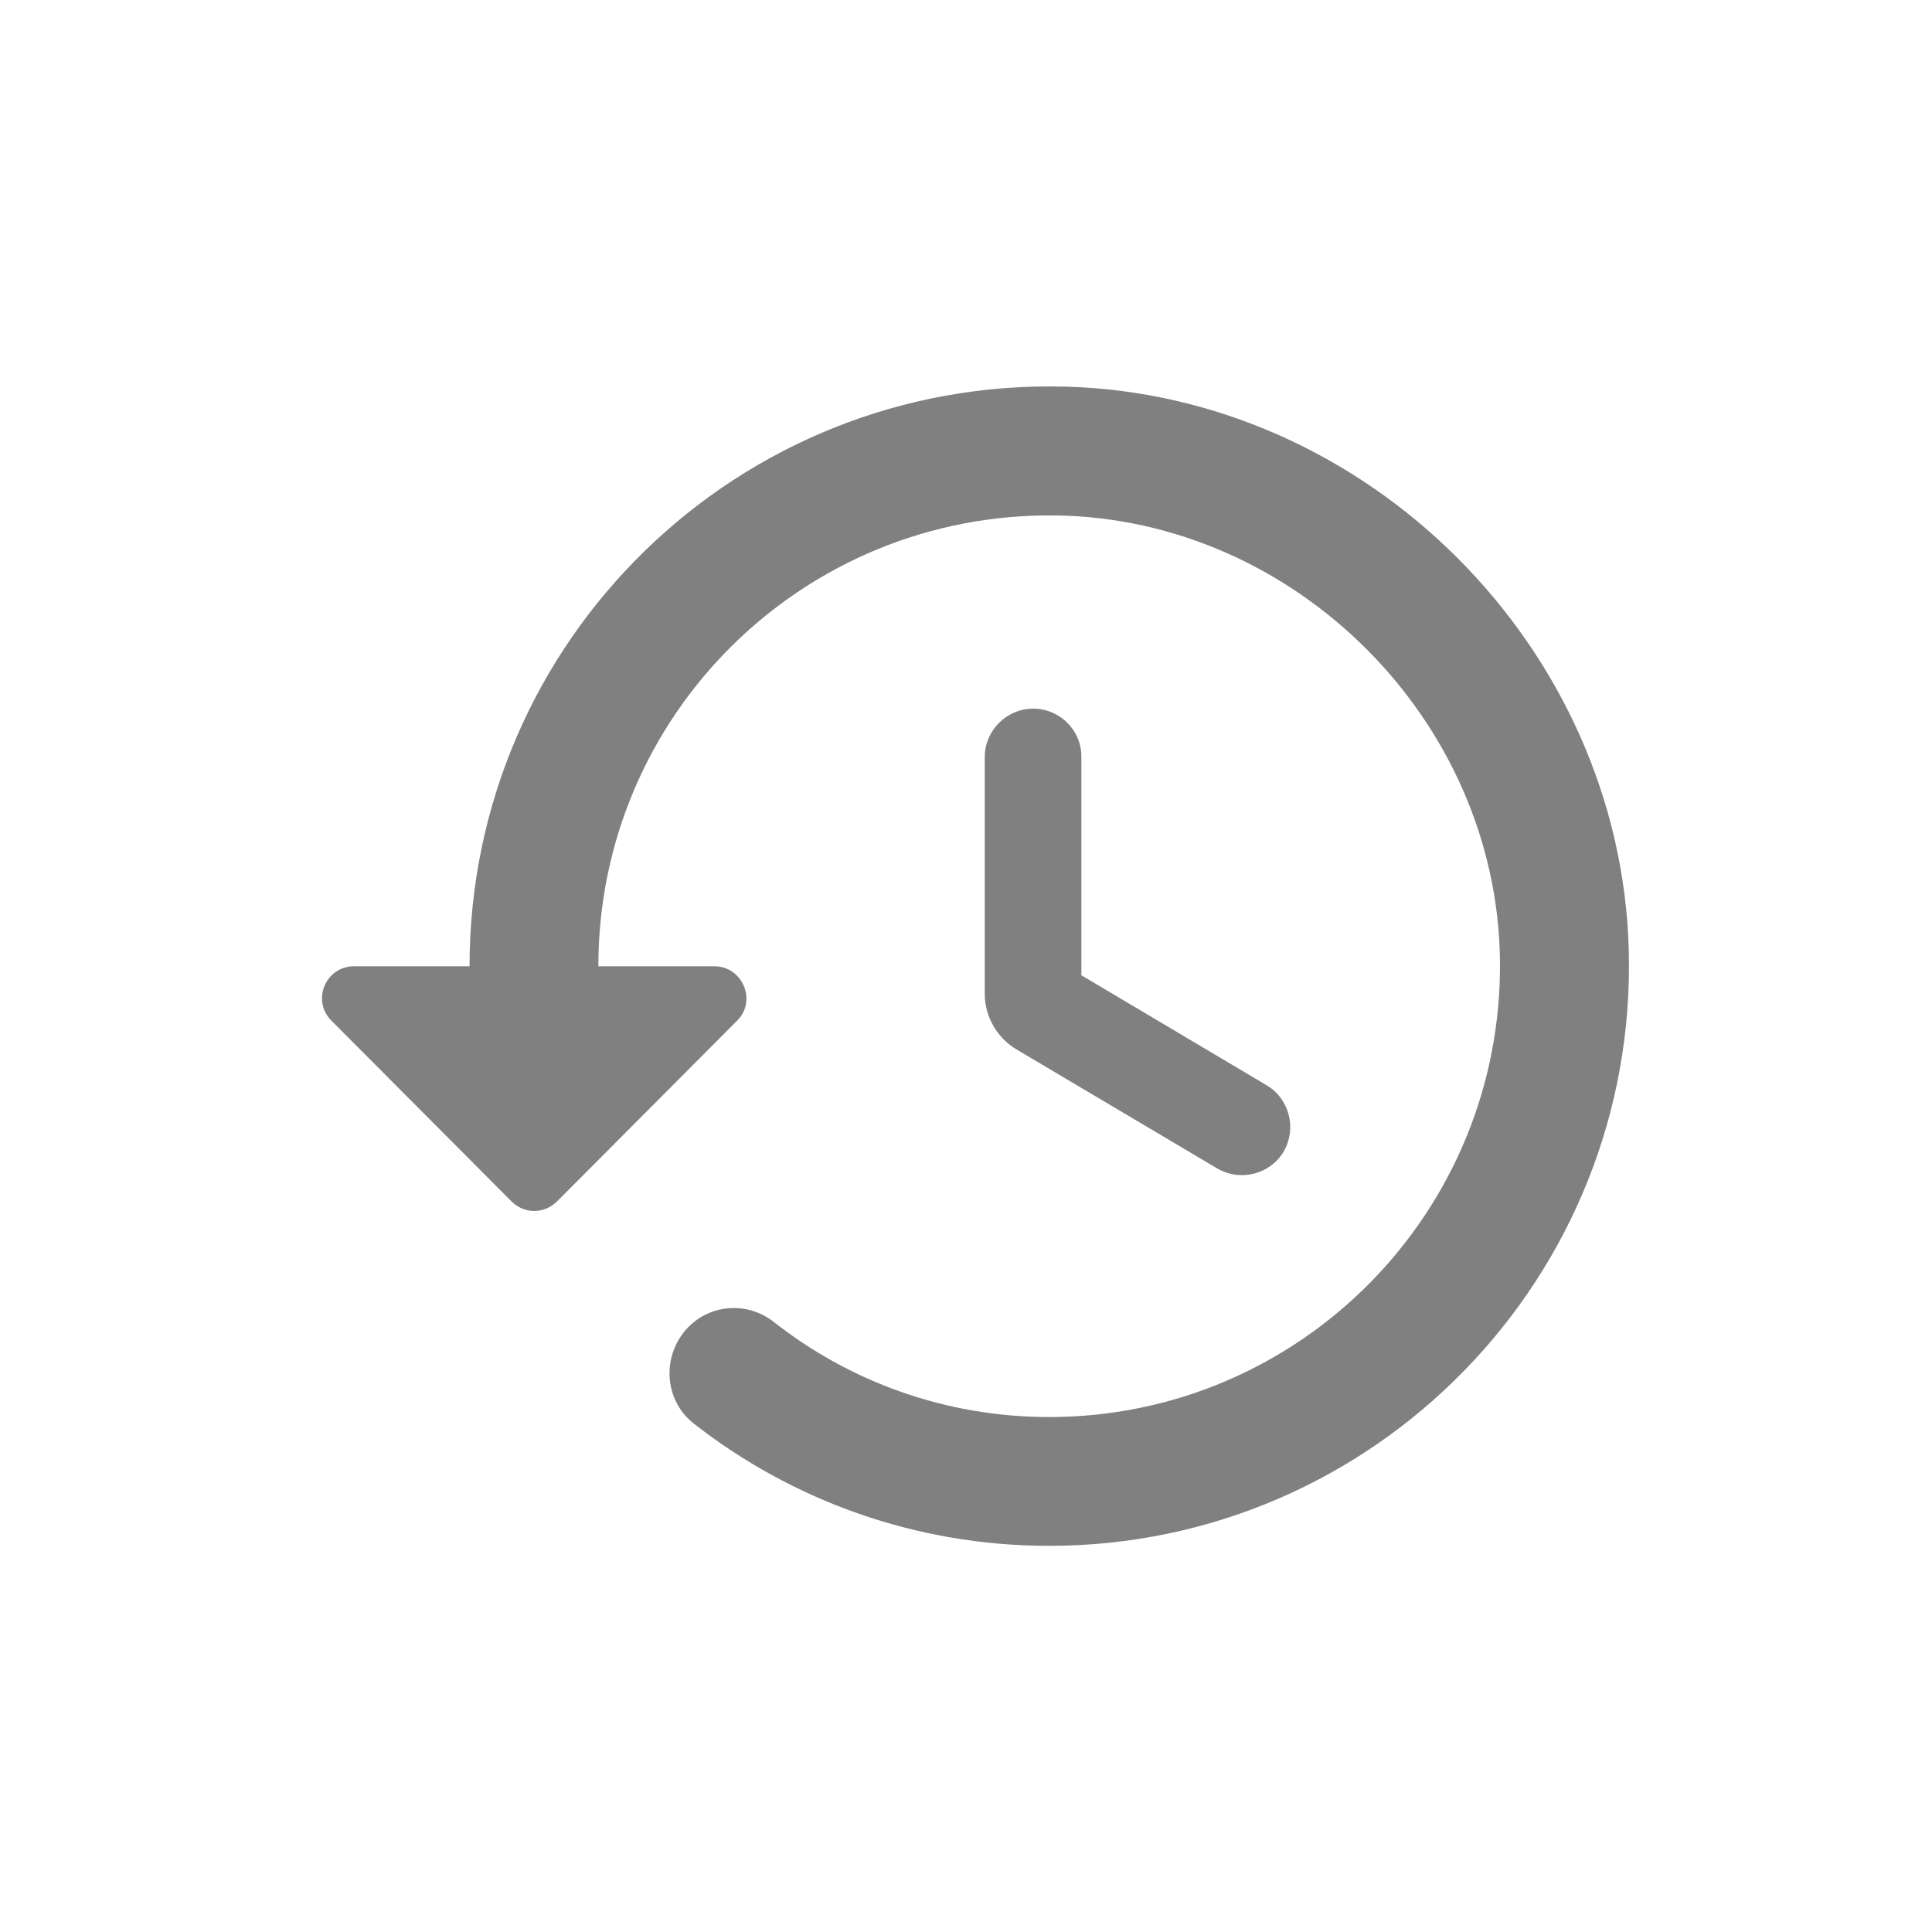 <svg width="24" height="24" viewBox="0 0 24 24" fill="none" xmlns="http://www.w3.org/2000/svg">
<path fill-rule="evenodd" clip-rule="evenodd" d="M13.241 4.803C9.169 4.691 5.833 7.955 5.833 12.003H4.401C4.041 12.003 3.865 12.435 4.121 12.683L6.353 14.923C6.513 15.083 6.761 15.083 6.921 14.923L9.153 12.683C9.409 12.435 9.225 12.003 8.873 12.003H7.433C7.433 8.883 9.977 6.363 13.113 6.403C16.089 6.443 18.593 8.947 18.633 11.923C18.673 15.051 16.153 17.603 13.033 17.603C11.745 17.603 10.553 17.163 9.609 16.419C9.289 16.171 8.841 16.195 8.553 16.483C8.217 16.827 8.241 17.387 8.617 17.683C9.833 18.635 11.369 19.203 13.033 19.203C17.073 19.203 20.345 15.867 20.233 11.795C20.129 8.043 16.993 4.907 13.241 4.803ZM12.833 8.803C12.505 8.803 12.233 9.075 12.233 9.403V12.347C12.233 12.627 12.385 12.891 12.625 13.035L15.121 14.515C15.409 14.683 15.777 14.587 15.945 14.307C16.113 14.019 16.017 13.651 15.737 13.483L13.433 12.115V9.395C13.433 9.075 13.169 8.803 12.833 8.803Z" fill="#808080"/>
</svg>
